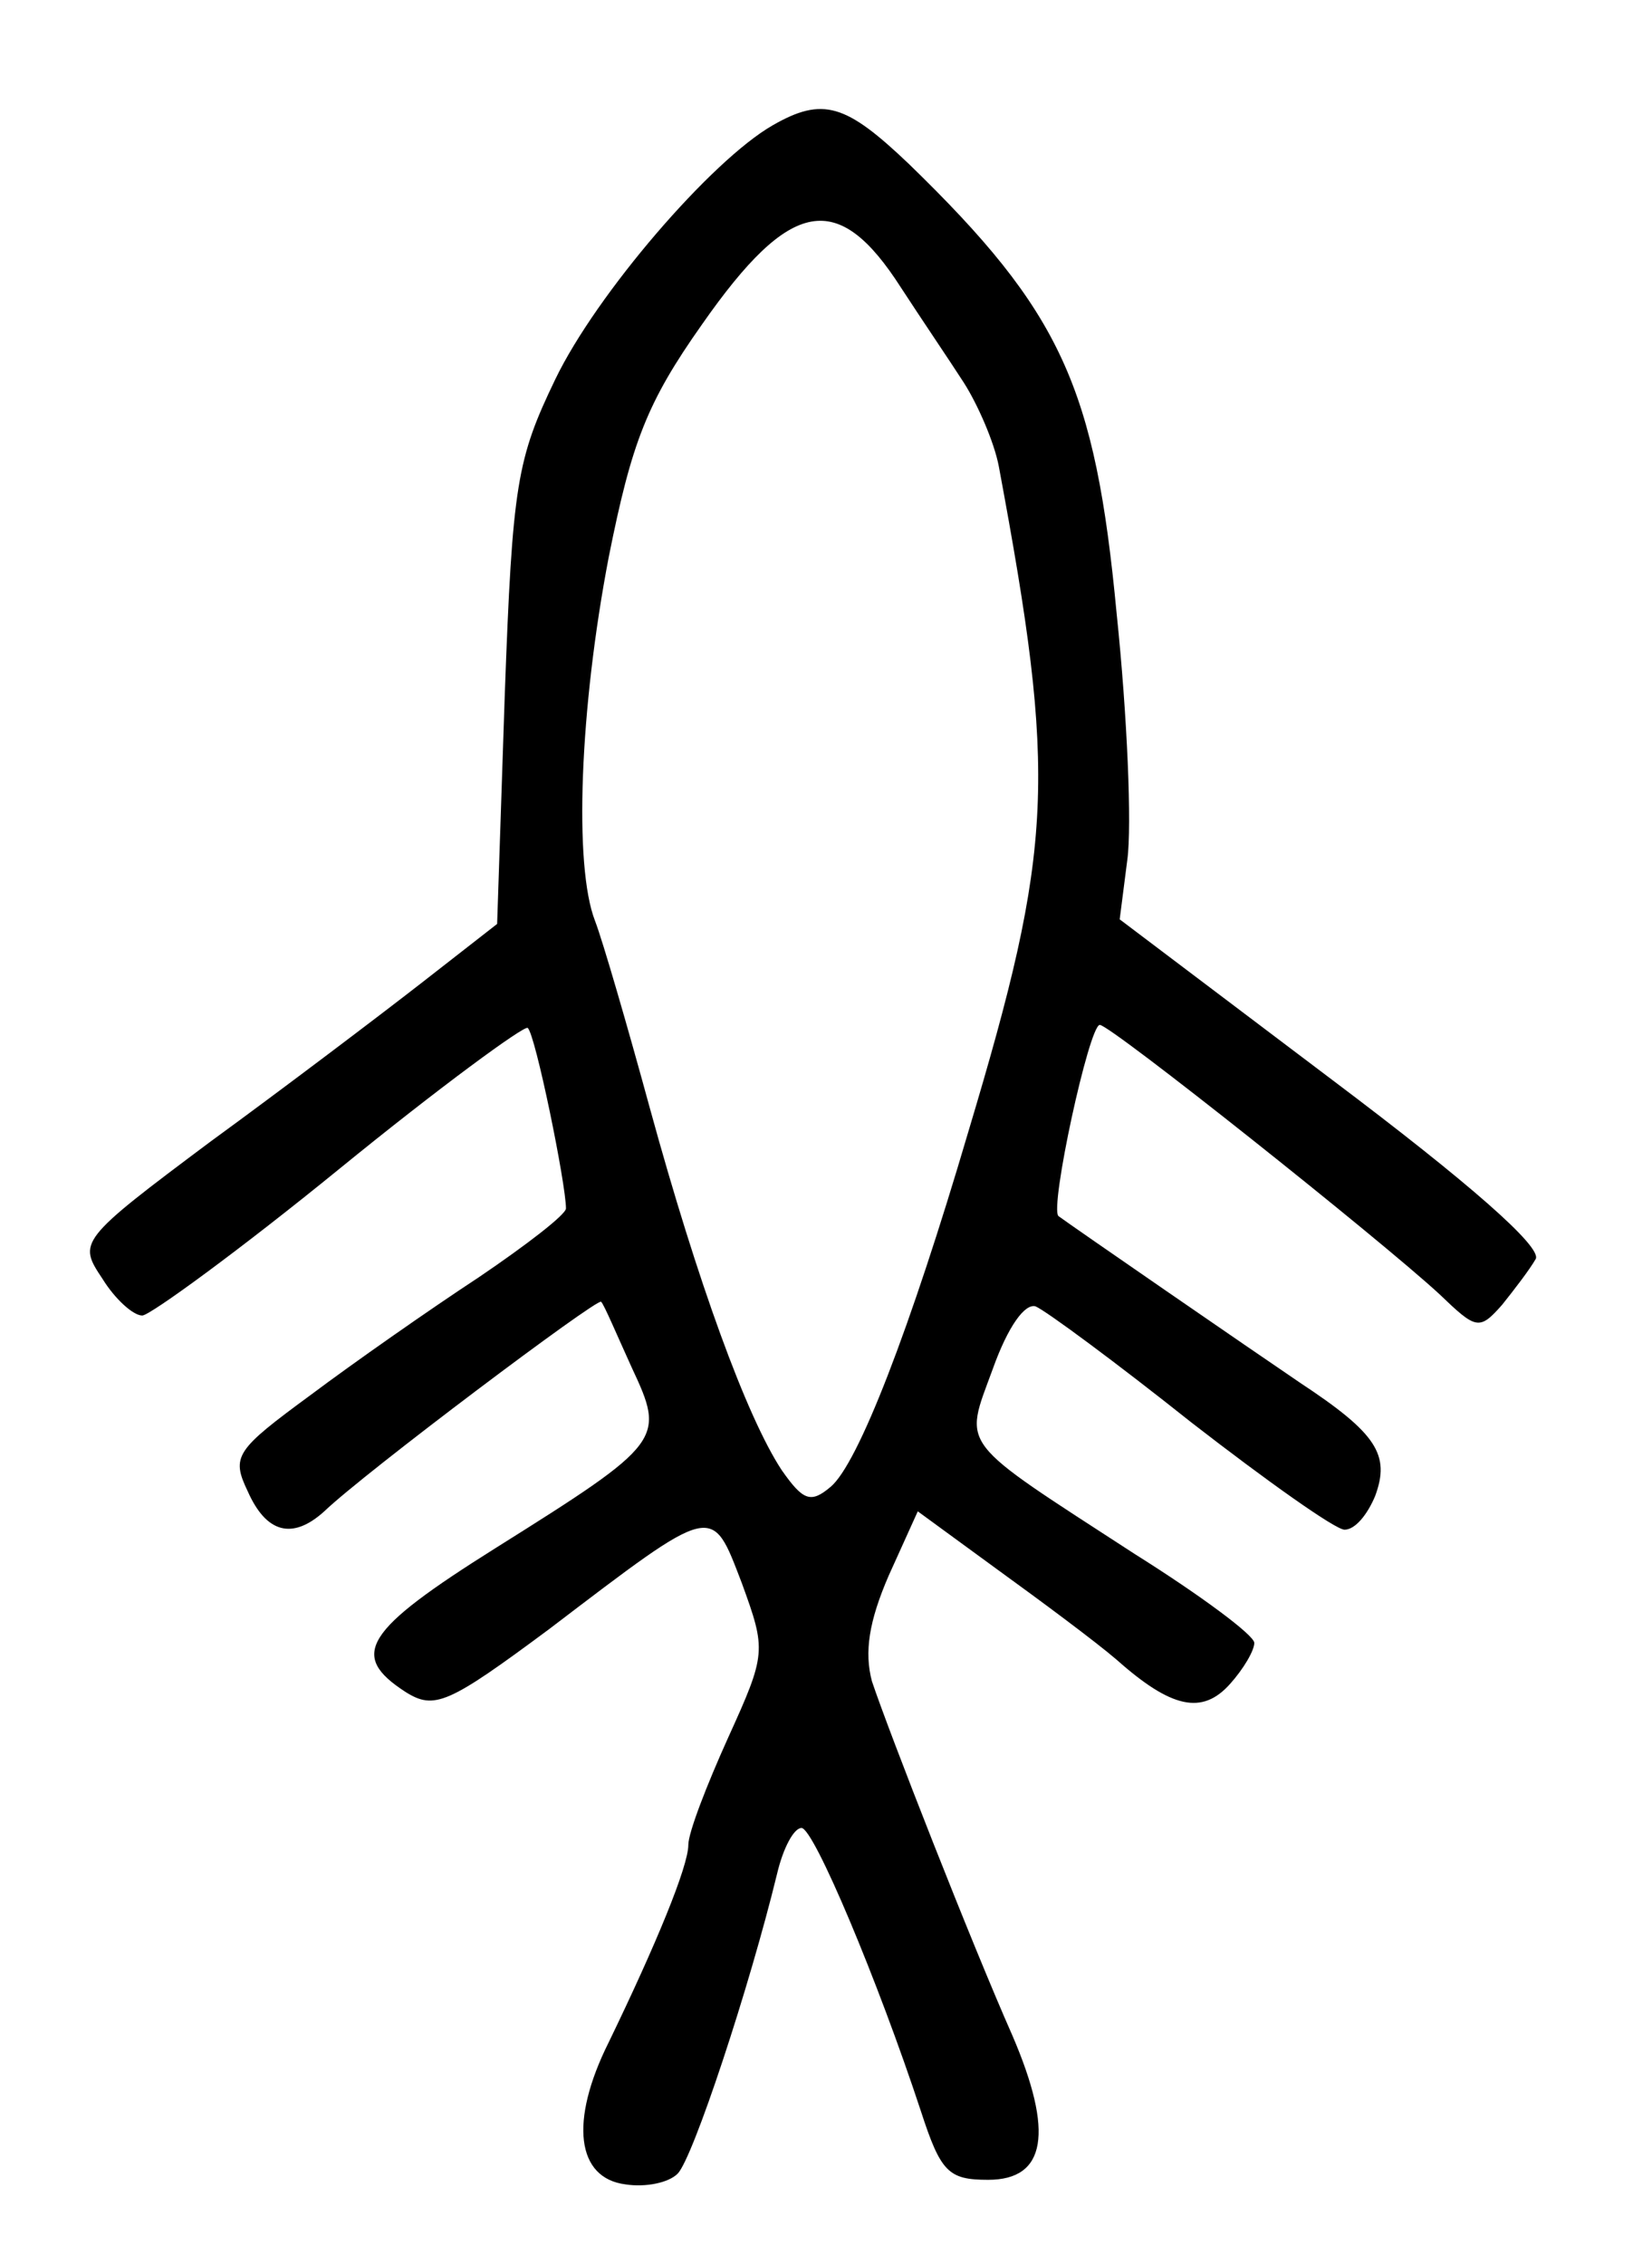<?xml version="1.0" standalone="no"?>
<!DOCTYPE svg PUBLIC "-//W3C//DTD SVG 20010904//EN"
 "http://www.w3.org/TR/2001/REC-SVG-20010904/DTD/svg10.dtd">
<svg version="1.0" xmlns="http://www.w3.org/2000/svg"
 width="108pt" height="148pt" viewBox="0 0 108 148"
 preserveAspectRatio="xMidYMid meet">
<g transform="translate(0,148) scale(0.1,-0.1)"
fill="#000000" stroke="none">
<path d="M505 1398 c-40 -23 -115 -110 -142 -166 -25 -52 -28 -68 -33 -206
l-5 -150 -50 -39 c-27 -21 -89 -68 -137 -103 -87 -65 -87 -66 -71 -90 8 -13
20 -24 26 -24 5 0 64 43 129 96 65 53 121 94 123 92 5 -4 25 -102 25 -118 0
-4 -26 -24 -57 -45 -32 -21 -82 -56 -110 -77 -49 -36 -52 -40 -41 -63 12 -27
29 -32 50 -13 26 25 179 140 181 137 2 -2 10 -21 20 -43 22 -47 21 -49 -89
-118 -86 -54 -96 -70 -59 -94 19 -12 28 -8 94 41 109 83 106 82 126 30 16 -44
16 -46 -9 -101 -14 -31 -26 -62 -26 -70 0 -14 -21 -65 -52 -129 -26 -52 -21
-89 11 -93 13 -2 28 1 34 7 10 10 47 122 65 196 4 17 11 30 16 30 8 0 50 -100
78 -185 13 -40 18 -45 44 -45 38 0 43 31 16 94 -27 61 -81 199 -92 232 -5 19
-2 39 11 69 l19 42 52 -38 c29 -21 64 -47 78 -59 36 -32 56 -36 74 -16 9 10
16 22 16 27 0 5 -35 31 -78 58 -117 76 -112 69 -93 121 10 28 21 43 28 41 7
-3 53 -37 102 -76 49 -38 94 -70 100 -70 7 0 15 10 20 22 10 27 1 41 -49 74
-31 21 -150 103 -158 109 -6 5 20 125 27 125 7 0 183 -140 222 -176 24 -23 26
-24 41 -7 8 10 18 23 22 30 4 8 -44 50 -133 117 l-139 105 5 39 c3 22 0 94 -7
161 -14 148 -36 197 -136 294 -41 39 -56 44 -89 25z m84 -106 c13 -20 32 -48
41 -62 9 -14 20 -39 23 -55 38 -204 36 -248 -20 -435 -38 -129 -72 -217 -90
-232 -13 -11 -18 -9 -32 11 -23 35 -55 123 -86 236 -15 55 -31 110 -36 123
-14 36 -10 139 9 238 15 75 25 101 61 152 58 83 89 88 130 24z"/>
</g>
</svg>
